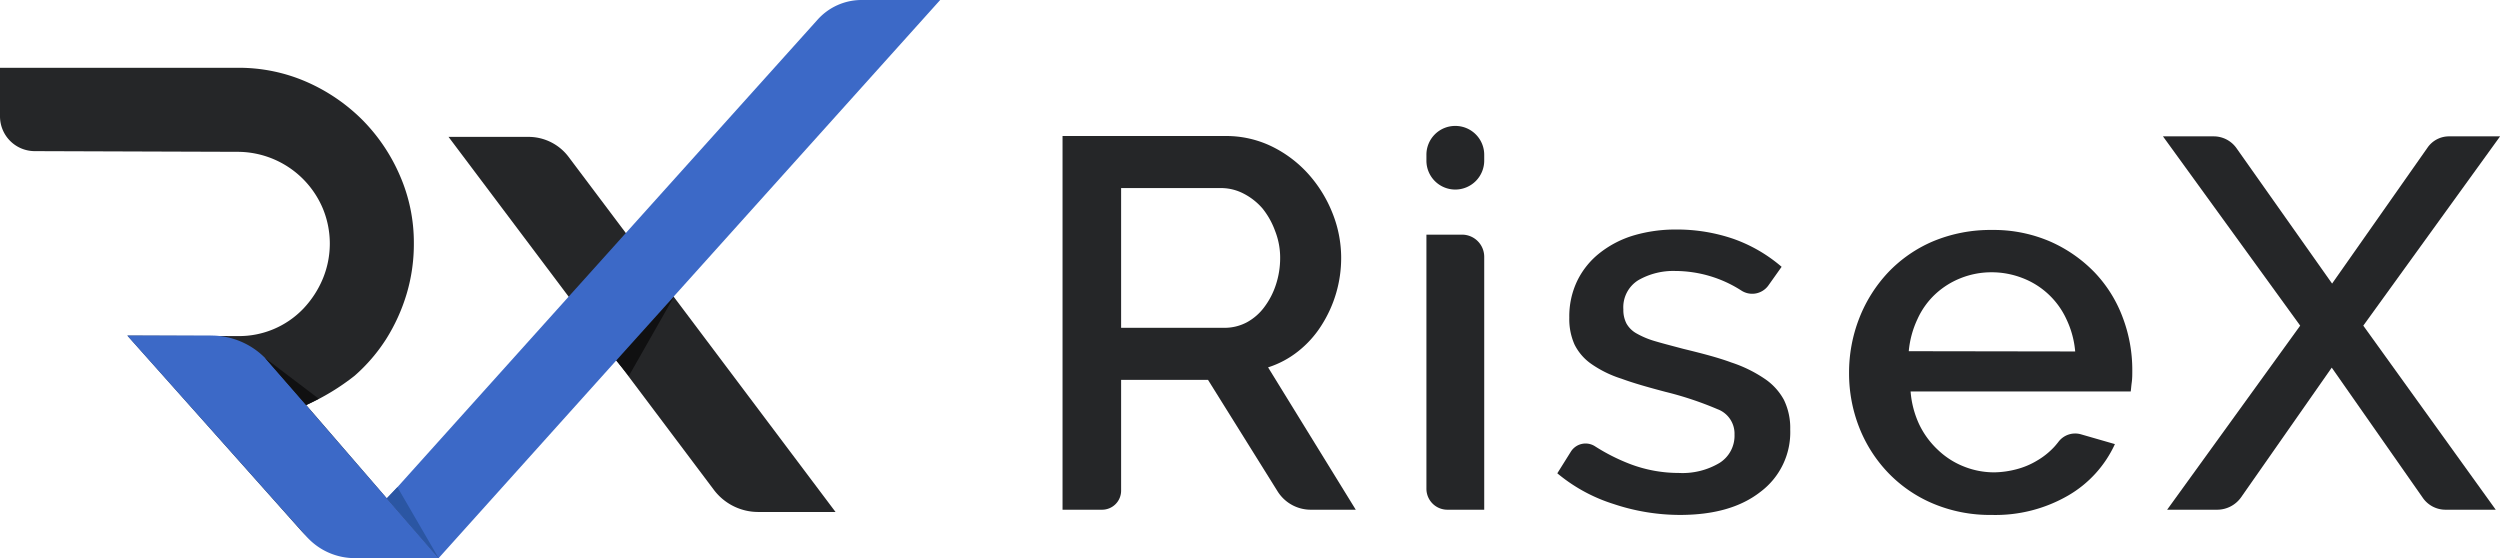 <svg xmlns="http://www.w3.org/2000/svg" viewBox="0 0 287.66 64.23"><defs><style>.cls-1{fill:#252628;}.cls-2{fill:#101011;}.cls-3{fill:#3c69c7;}.cls-4{fill:#2b56a3;}</style></defs><title>Asset 33</title><g id="Layer_2" data-name="Layer 2"><g id="Layer_2-2" data-name="Layer 2"><path class="cls-1" d="M96.14,58.91h-8.9a6.39,6.39,0,0,1-5.11-2.56L51.61,15.75h9.21a5.78,5.78,0,0,1,4.61,2.31Z"/><polygon class="cls-2" points="77.55 34.13 72.36 43.25 70.86 41.44 77.55 34.13"/><path class="cls-3" d="M50.47,64.22H43.69a2.36,2.36,0,0,1-1.76-3.94l52.13-58A6.79,6.79,0,0,1,99.1,0h9.08Z"/><polygon class="cls-4" points="50.47 64.22 45.73 56.05 42.11 59.78 50.47 64.22"/><path class="cls-1" d="M47.62,28a20.13,20.13,0,0,1-.84,5.85A21.11,21.11,0,0,1,44.44,39a19.67,19.67,0,0,1-3.63,4.23,26.36,26.36,0,0,1-5.58,3.38l15.2,17.61H41.79A9.65,9.65,0,0,1,34.6,61L14.67,38.62l12.72.05a10.23,10.23,0,0,0,7.5-3.14,11.35,11.35,0,0,0,2.26-3.47,10.55,10.55,0,0,0,0-8.06,10.65,10.65,0,0,0-9.76-6.53L4,17.39a4,4,0,0,1-4-4V7.8H27.39a19.43,19.43,0,0,1,7.86,1.61,21,21,0,0,1,6.41,4.35A20.77,20.77,0,0,1,46,20.17,19.26,19.26,0,0,1,47.62,28Z"/><path class="cls-3" d="M50.47,64.22H40.81a7.45,7.45,0,0,1-5.55-2.49L14.64,38.61l9.7,0a8.71,8.71,0,0,1,6.55,3Z"/><polygon class="cls-2" points="30.48 41.18 35.23 46.61 36.68 45.88 30.48 41.18"/><path class="cls-1" d="M122.26,58.65v-43H141a12,12,0,0,1,5.36,1.21,13.8,13.8,0,0,1,4.2,3.18,15,15,0,0,1,2.76,4.48,13.82,13.82,0,0,1,1,5.11,14.38,14.38,0,0,1-2.3,7.86,11.83,11.83,0,0,1-2.66,2.94,10.85,10.85,0,0,1-3.45,1.84L156,58.65h-5.19A4.5,4.5,0,0,1,147,56.53l-8-12.82H129V56.46a2.19,2.19,0,0,1-2.19,2.19ZM129,37.72h11.85a5.47,5.47,0,0,0,2.63-.64,6.17,6.17,0,0,0,2-1.75,8.82,8.82,0,0,0,1.33-2.57,9.8,9.8,0,0,0,.49-3.09,8.4,8.4,0,0,0-.58-3.09A9,9,0,0,0,145.28,24a7.22,7.22,0,0,0-2.18-1.72,5.62,5.62,0,0,0-2.57-.64H129Z"/><path class="cls-1" d="M164.13,18.48v-.67a3.31,3.31,0,0,1,3.32-3.32h0a3.32,3.32,0,0,1,3.33,3.32v.67a3.33,3.33,0,0,1-3.33,3.33h0A3.32,3.32,0,0,1,164.13,18.48Zm0,37.75V27h4.09a2.55,2.55,0,0,1,2.56,2.55V58.65h-4.24A2.41,2.41,0,0,1,164.13,56.23Z"/><path class="cls-1" d="M193.28,59.25A24.13,24.13,0,0,1,185.69,58a19,19,0,0,1-6.5-3.54L180.73,52a2,2,0,0,1,2.81-.64,22.29,22.29,0,0,0,3.94,2,15.75,15.75,0,0,0,5.68,1.06,8.32,8.32,0,0,0,4.69-1.15A3.69,3.69,0,0,0,199.58,50a3,3,0,0,0-1.94-2.91,38.84,38.84,0,0,0-6-2c-2-.53-3.67-1-5.08-1.52a12.75,12.75,0,0,1-3.45-1.69,5.94,5.94,0,0,1-1.94-2.24,7.17,7.17,0,0,1-.6-3.08,9.42,9.42,0,0,1,.94-4.3,9.19,9.19,0,0,1,2.6-3.18,11.73,11.73,0,0,1,3.9-2,17,17,0,0,1,4.84-.67,20,20,0,0,1,6.65,1.09A17.38,17.38,0,0,1,205,30.7l-1.54,2.17a2.29,2.29,0,0,1-3.08.57,14.13,14.13,0,0,0-7.6-2.26,8.07,8.07,0,0,0-4.27,1.06,3.66,3.66,0,0,0-1.72,3.36,3.39,3.39,0,0,0,.36,1.63,3,3,0,0,0,1.18,1.15,9.82,9.82,0,0,0,2.12.88c.87.26,2,.55,3.24.88,2.13.52,4,1,5.53,1.57A15.27,15.27,0,0,1,203,43.55,6.89,6.89,0,0,1,205.26,46a7.38,7.38,0,0,1,.73,3.42,8.55,8.55,0,0,1-3.42,7.17C200.29,58.38,197.2,59.25,193.28,59.25Z"/><path class="cls-1" d="M229.16,59.25a16.81,16.81,0,0,1-6.72-1.3,15.45,15.45,0,0,1-5.17-3.54,16,16,0,0,1-3.33-5.2,17,17,0,0,1-1.18-6.29,17.18,17.18,0,0,1,1.18-6.32,16.39,16.39,0,0,1,3.33-5.27,15.53,15.53,0,0,1,5.17-3.57,17.15,17.15,0,0,1,6.78-1.3,16.36,16.36,0,0,1,6.68,1.33A16.15,16.15,0,0,1,241,31.33a15.13,15.13,0,0,1,3.23,5.15,17,17,0,0,1,1.12,6.14c0,.48,0,.93-.06,1.36s-.08.77-.12,1.06H219.84a10.91,10.91,0,0,0,1,3.81A9.79,9.79,0,0,0,223,51.78a9.18,9.18,0,0,0,3,1.91,9.36,9.36,0,0,0,3.48.66A10.65,10.65,0,0,0,232,54a8.88,8.88,0,0,0,2.39-1,8.55,8.55,0,0,0,1.94-1.54c.18-.19.34-.39.5-.59a2.41,2.41,0,0,1,2.6-.9l3.92,1.13A13.18,13.18,0,0,1,238,57,16.69,16.69,0,0,1,229.16,59.25Zm9.62-18.81a10.73,10.73,0,0,0-1-3.69A9.16,9.16,0,0,0,232.73,32a9.76,9.76,0,0,0-3.57-.67,9.52,9.52,0,0,0-3.54.67,9.33,9.33,0,0,0-2.93,1.84,9,9,0,0,0-2.06,2.88,10.93,10.93,0,0,0-1,3.69Z"/><path class="cls-1" d="M257.34,17.05l11,15.58,11-15.67a3,3,0,0,1,2.44-1.27h5.89L271.93,37.47l15.24,21.18h-5.79a3.18,3.18,0,0,1-2.59-1.35l-10.49-15L257.87,57.22a3.38,3.38,0,0,1-2.75,1.43h-5.76l15.31-21.18L248.88,15.69h5.84A3.21,3.21,0,0,1,257.34,17.05Z"/></g></g></svg>